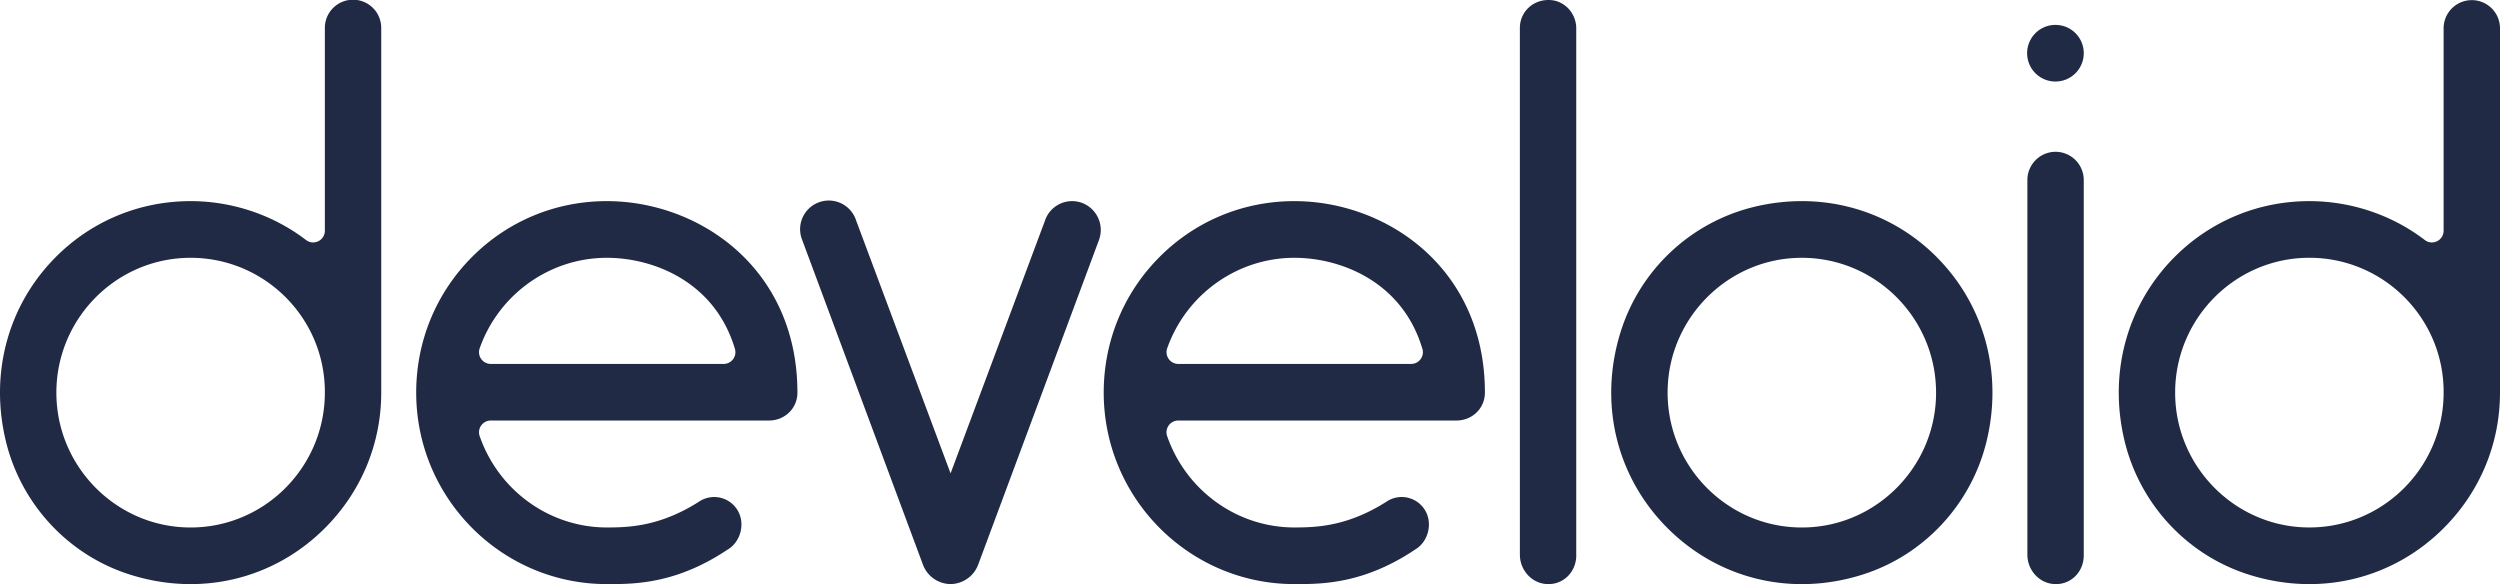 <svg xmlns="http://www.w3.org/2000/svg" viewBox="0 0 4237.73 990.12"><defs><style>.cls-1{fill:#202a45;}</style></defs><g id="레이어_2" data-name="레이어 2"><g id="Layer_1" data-name="Layer 1"><path class="cls-1" d="M2619.59,989.85c-24.85-2.61-43.26-24.6-43.26-49.72V47.35c0-27.7,23.17-49.13,52-47.23,24.74,1.63,43.56,23.14,43.56,48.06V941.4C2671.91,970.5,2648.44,992.87,2619.59,989.85Zm663.36-554c79.7,80.07,112.54,195.06,84.68,311.31-25.67,107.12-105.72,193.65-210.32,226.8-121.9,38.63-245.79,6.6-331.18-79.19S2708.84,684.47,2747.31,562a314.83,314.83,0,0,1,225.78-211.26C3088.8,322.76,3203.26,355.75,3283,435.81Zm-1.61,244.65c8.77-137.78-104.77-251.84-241.93-243-113.36,7.29-204.93,99.28-212.18,213.17-8.77,137.79,104.77,251.85,241.93,243C3182.52,886.35,3274.09,794.35,3281.34,680.46ZM646.22,48h0V665.53c0,86.29-33.72,167.69-95,229.2C465.87,980.51,342,1012.55,220.09,973.92,115.49,940.78,35.44,854.25,9.77,747.13c-27.87-116.25,5-231.25,84.67-311.32,60.91-61.18,142.11-94.88,228.67-94.88,70.63,0,140.11,23.42,195.66,65.93,13.06,10,31.88.64,31.88-15.86V48h0a47.79,47.79,0,1,1,95.57,0ZM550.65,664.16C550.65,538.88,448.57,437,323.11,437,193.54,437,88.92,546.31,95.9,678c6.15,115.89,99.48,209.64,214.84,215.81,131.05,7,239.91-98.09,239.91-228.25ZM4237.73,48h0V665.53c0,86.29-33.72,167.69-94.95,229.2-85.39,85.78-209.27,117.82-331.17,79.19C3707,940.78,3627,854.25,3601.27,747.13c-27.86-116.25,5-231.25,84.68-311.32,60.9-61.18,142.11-94.88,228.66-94.88,70.63,0,140.12,23.42,195.67,65.93,13.06,10,31.87.64,31.87-15.86V48h0a47.79,47.79,0,1,1,95.58,0Zm-95.58,616.15c0-125.28-102.07-227.21-227.54-227.21-129.56,0-234.18,109.36-227.2,241,6.15,115.89,99.48,209.64,214.84,215.81,131.05,7,239.9-98.09,239.9-228.25Zm-2790.44,1.37c0,26.53-21.29,47.32-48.47,47.32H831.84a19.92,19.92,0,0,0-18.73,26.52h0C845.35,831.92,932,894.11,1028.59,894.11c38.24,0,91.81-1.86,158.87-45.37a46.19,46.19,0,0,1,63.26,17c12.78,22.25,4.66,53.09-17.49,65.93-83.13,55.68-151.69,58.43-197.93,58.43h-6.71c-178.16,0-323.1-145.61-323.1-324.59,0-86.95,33.54-168.53,94.44-229.72S942,340.93,1028.59,340.93C1185.23,340.93,1351.71,454.7,1351.71,665.53Zm-106-74.36C1211.74,477.34,1107.52,437,1028.59,437c-96.38,0-183,61.59-215.45,153.26h0a19.92,19.92,0,0,0,18.7,26.62h394.88A19.92,19.92,0,0,0,1245.73,591.17Zm1271.33,74.36c0,26.53-21.29,47.32-48.46,47.32H1997.2a19.93,19.93,0,0,0-18.74,26.52h0c32.25,92.55,118.85,154.74,215.49,154.74,38.24,0,91.81-1.86,158.87-45.37a46.18,46.18,0,0,1,63.25,17c12.79,22.25,4.67,53.09-17.48,65.93-83.13,55.68-151.69,58.43-197.93,58.43H2194c-178.16,0-323.1-145.61-323.1-324.59,0-86.95,33.54-168.53,94.44-229.72S2107.4,340.93,2194,340.93C2350.59,340.93,2517.06,454.7,2517.06,665.53Zm-106-74.36C2377.1,477.34,2272.88,437,2194,437c-96.39,0-183,61.59-215.45,153.26h0a19.92,19.92,0,0,0,18.7,26.62h394.88A19.92,19.92,0,0,0,2411.09,591.17Zm1026-285.86h-.45v4.33C3436.67,308.15,3437,306.76,3437.12,305.31Zm-.45,4.33v-4.33h0v4.34Zm0,0h0v0Zm47.78-52.34a47.89,47.89,0,0,0-47.78,48V940.15c0,25.11,18.4,47.09,43.26,49.7,28.85,3,52.31-19.34,52.31-48.42V305.31h0A47.9,47.9,0,0,0,3484.45,257.3Zm0-215.09a48,48,0,1,0,47.79,48A47.89,47.89,0,0,0,3484.45,42.21ZM1834.32,344a48.52,48.52,0,0,0-62.54,28.67.56.56,0,0,0,0,.12l-160.46,429.6-160.47-429.6,0-.12a48.63,48.63,0,1,0-91,34.23h0L1564.41,957a50.65,50.65,0,0,0,46.28,33.06v0l.59,0,.58,0v0A50.67,50.67,0,0,0,1658.15,957l204.67-550.09h0A49,49,0,0,0,1834.32,344Z"/></g></g></svg>
